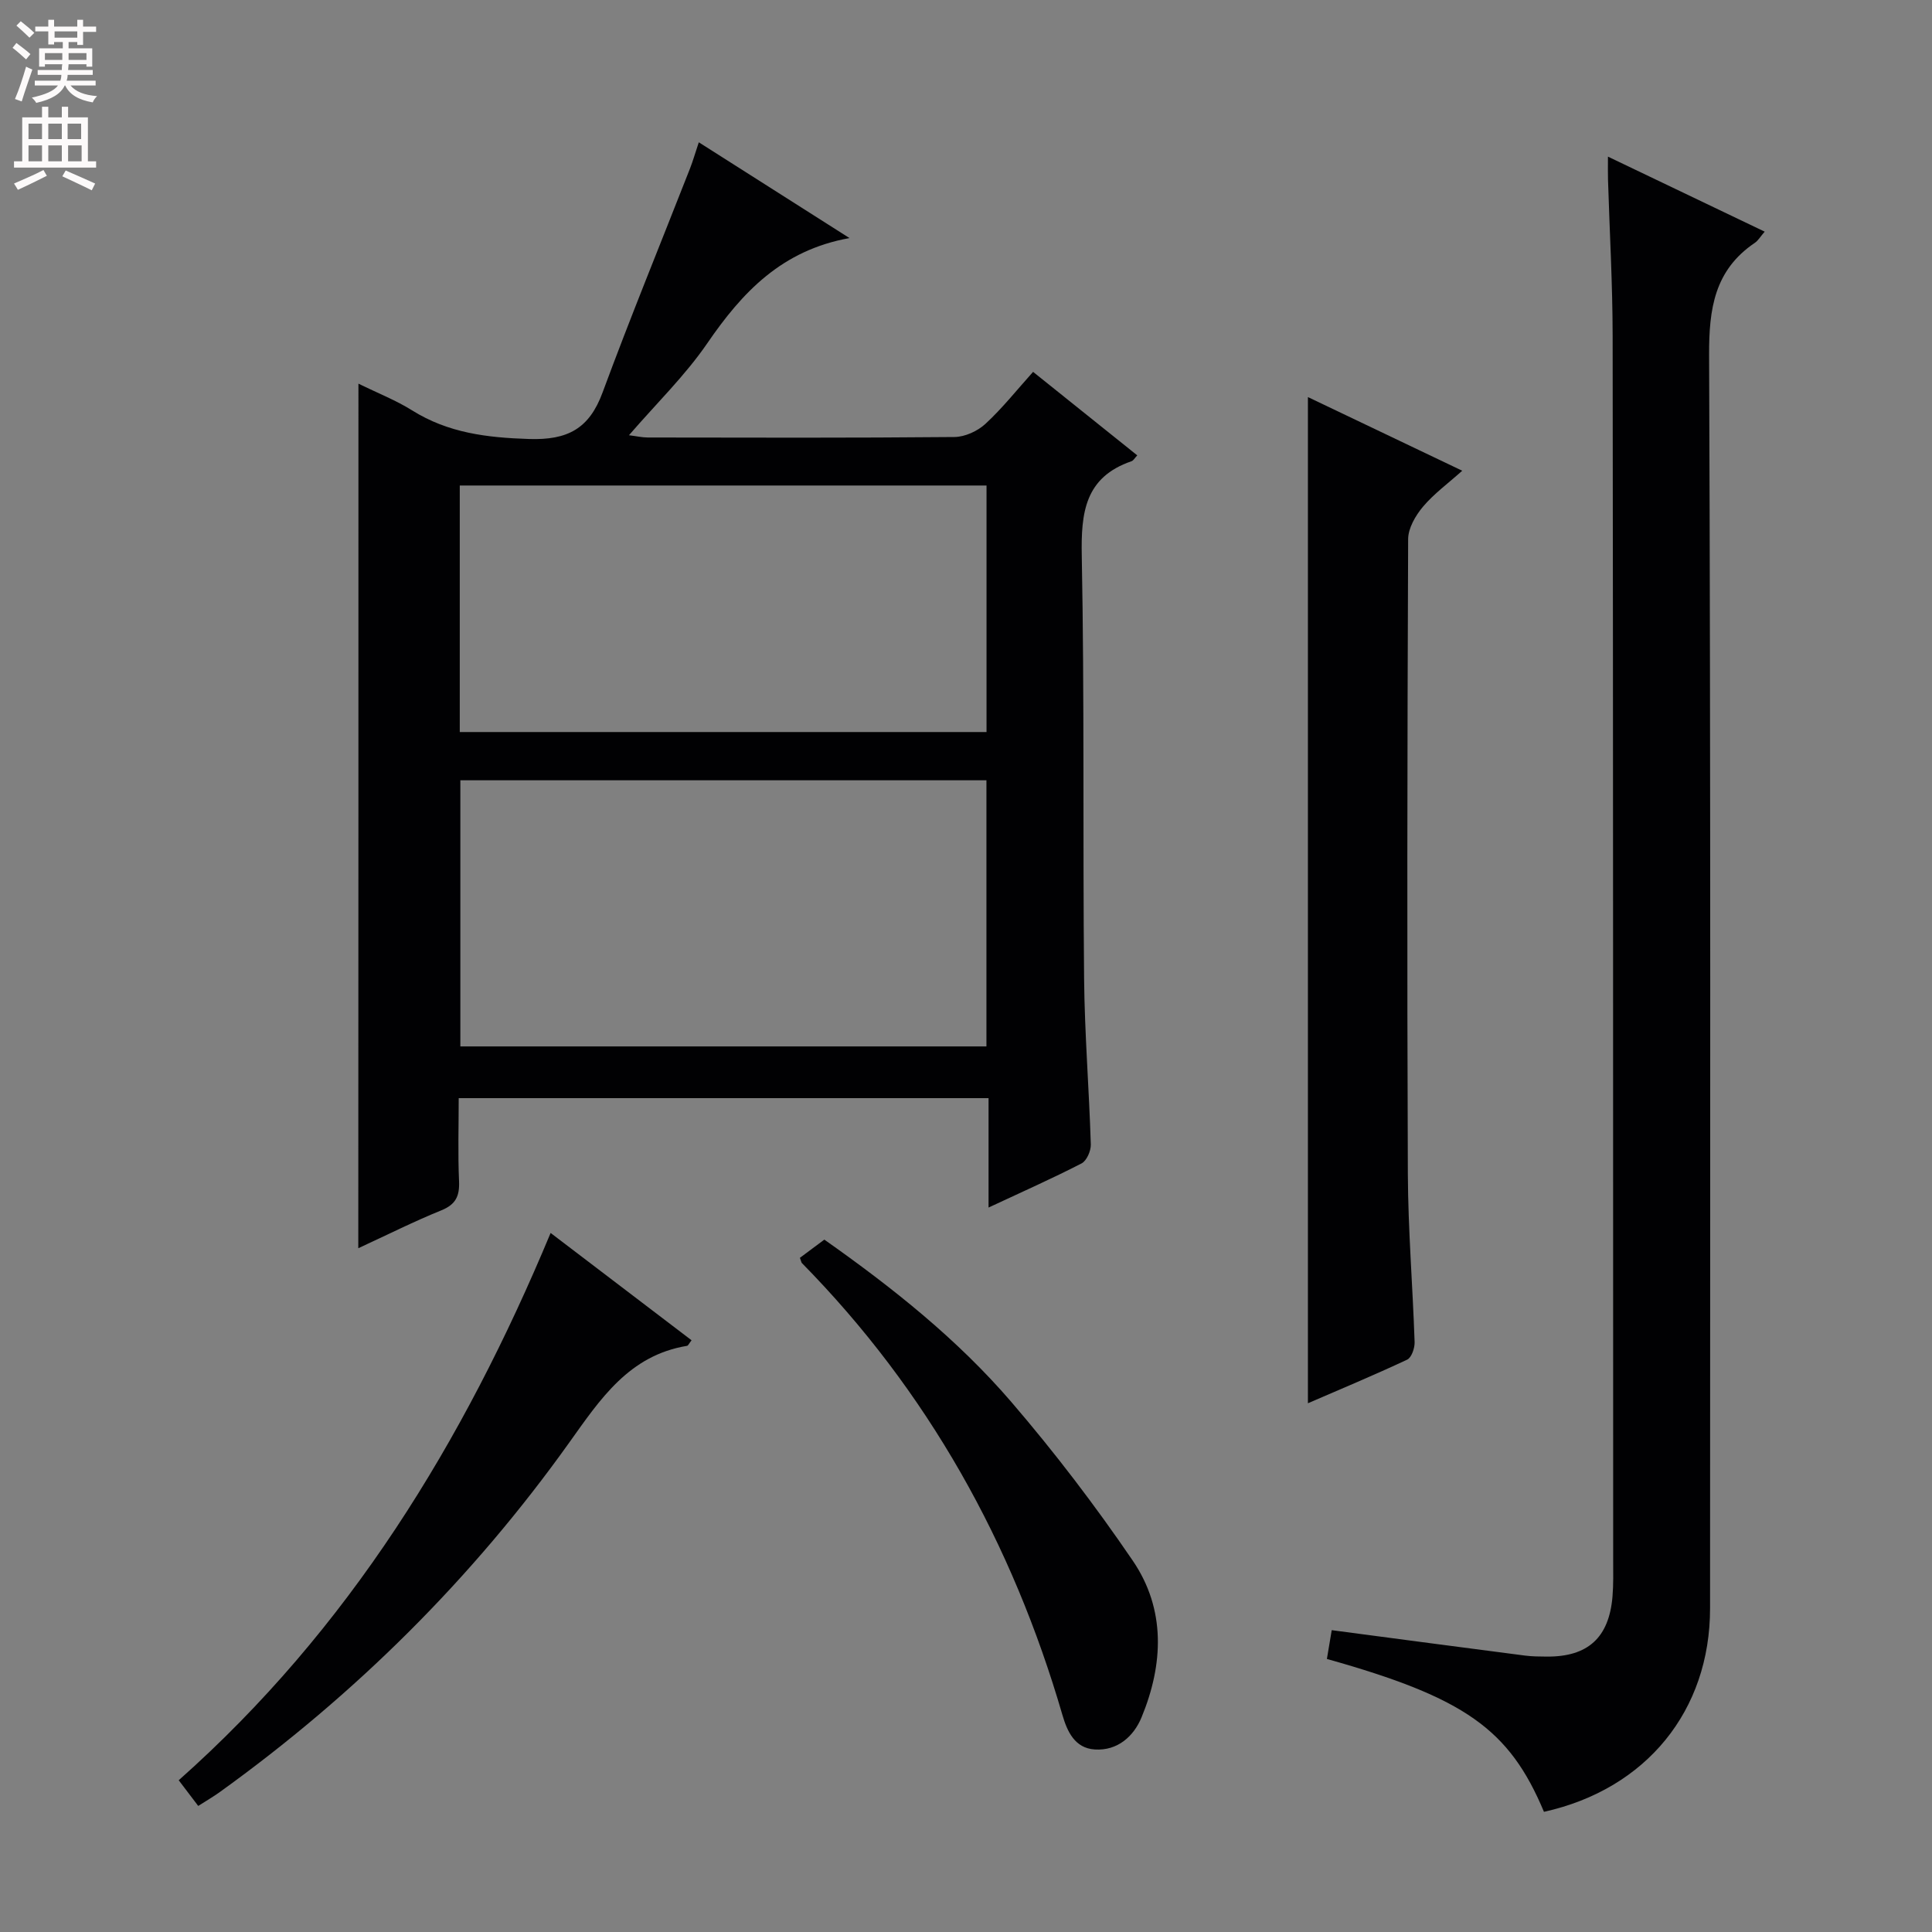 <svg enable-background="new 0 0 400 400" viewBox="0 0 400 400" xmlns="http://www.w3.org/2000/svg"><rect x="0" y="0" width="400" height="400" fill="#808080" stroke="none"/><g fill="#010103"><path d="m74.21 79.43c4.07 2 7.79 3.45 11.12 5.54 7.48 4.68 15.5 5.64 24.2 5.92 8.03.26 12.47-2.15 15.23-9.64 5.75-15.56 12.05-30.92 18.1-46.37.6-1.53 1.05-3.13 1.82-5.42 10.42 6.62 20.54 13.05 31.2 19.83-14.04 2.52-22.21 11.23-29.43 21.76-4.57 6.67-10.49 12.42-16.23 19.06 1.54.19 2.73.47 3.91.47 21.15.03 42.31.1 63.46-.1 2.19-.02 4.81-1.22 6.44-2.73 3.52-3.25 6.52-7.05 9.86-10.76 7.78 6.24 14.63 11.73 21.57 17.29-.53.55-.79 1.07-1.19 1.21-9.68 3.32-10.48 10.66-10.3 19.66.56 29.14.2 58.29.48 87.44.11 11.45 1.04 22.9 1.39 34.35.04 1.33-.85 3.38-1.91 3.93-6.02 3.1-12.22 5.85-19.26 9.14 0-8.02 0-15.2 0-22.65-36.77 0-72.85 0-109.7 0 0 5.71-.18 11.47.07 17.21.13 3.06-.67 4.8-3.67 6.02-5.66 2.29-11.13 5.05-17.19 7.84.03-59.76.03-118.99.03-179zm130.02 82.12c-36.56 0-72.75 0-108.92 0v55.1h108.92c0-18.59 0-36.82 0-55.1zm-109.04-9.99h109.06c0-17.14 0-34.02 0-51.04-36.53 0-72.71 0-109.06 0z"/><path d="m319.66 375.12c-7.17-17.13-16.39-23.64-44.94-31.65.35-2.08.71-4.23 1-5.96 13.75 1.82 26.88 3.56 40.01 5.26 1.48.19 2.99.2 4.49.21 8.52.07 12.91-3.9 13.63-12.43.21-2.48.14-5 .14-7.49-.02-84.48 0-168.96-.11-253.44-.01-10.81-.63-21.62-.96-32.43-.04-1.3-.01-2.59-.01-4.76 11.13 5.32 21.64 10.35 32.45 15.53-.94 1.09-1.37 1.86-2.02 2.3-8.38 5.66-9.53 13.65-9.49 23.27.35 86.48.21 172.96.2 259.44.01 21.19-13.18 37.45-34.39 42.15z"/><path d="m270.79 82.21c10.34 4.94 20.81 9.93 31.95 15.25-2.96 2.65-5.87 4.77-8.13 7.45-1.54 1.83-3.06 4.44-3.07 6.71-.18 43.8-.24 87.6-.06 131.4.05 11.62 1.01 23.23 1.4 34.85.04 1.23-.63 3.2-1.54 3.63-6.87 3.22-13.87 6.14-20.55 9.03 0-69.57 0-138.75 0-208.32z"/><path d="m114 255.27c10.07 7.66 19.61 14.93 29.18 22.22-.53.67-.7 1.11-.93 1.15-12 1.98-17.93 10.97-24.38 20.01-20.06 28.12-44.32 52.19-72.37 72.38-1.32.95-2.74 1.77-4.46 2.87-1.38-1.81-2.66-3.5-4.04-5.32 35.12-31.16 58.93-69.92 77-113.31z"/><path d="m165.61 260.42c1.63-1.21 3.22-2.39 5.06-3.77 14.11 9.94 27.54 20.61 38.73 33.63 8.97 10.44 17.37 21.46 25.12 32.83 6.88 10.09 6.36 21.47 1.82 32.46-1.6 3.88-4.94 6.95-9.68 6.64-4.16-.27-5.71-3.76-6.7-7.15-10.35-35.6-27.87-67.05-53.95-93.57-.09-.1-.11-.3-.4-1.07z"/></g><path d="m2.6 9.9.8-1c.9.7 1.9 1.4 2.9 2.3l-.9 1.1c-1.1-1-2-1.8-2.8-2.4zm.5 10.6c.9-2.1 1.6-4.3 2.3-6.7.4.2.8.4 1.3.6-.7 2.1-1.5 4.3-2.2 6.6zm.3-15.2.9-.9c1 .8 2 1.6 2.8 2.4l-1 1c-.9-.9-1.8-1.7-2.7-2.5zm12.6-1.2h1.2v1.4h2.7v1.1h-2.7v2.7h-1.2v-.6h-1.8v1.3h4.9v3.8h-1.2v-.5h-3.7c0 .4-.1.9-.1 1.2h5.1v1h-5.2c0 .5-.1.9-.2 1.2h6v1h-5.2c1.1 1.3 2.9 2 5.5 2.2-.4.4-.7.8-.9 1.3-2.9-.5-4.8-1.6-5.7-3.5h-.1c-.8 1.7-2.7 2.9-5.9 3.6-.2-.4-.6-.8-.9-1.1 2.8-.6 4.6-1.4 5.4-2.5h-4.8v-1h5.3c.1-.3.2-.7.2-1.2h-4.9v-1h5c0-.4 0-.8.1-1.2h-3.6v.5h-1.2v-3.8h4.9v-1.3h-1.8v.5h-1.2v-2.7h-2.7v-1h2.7v-1.4h1.2v1.4h4.8zm-6.7 8.3h3.6c0-.4 0-.9 0-1.4h-3.6zm1.9-4.6h4.8v-1.3h-4.7v1.3zm6.7 3.2h-3.7v1.4h3.7z" fill="#fcfafa"/><path d="m8.7 22.1h1.3v2.2h2.8v-2.2h1.3v2.2h4.1v9.1h1.7v1.3h-17v-1.3h1.7v-9.1h4.1zm.3 13.1.7 1.2c-1.8.9-3.8 1.9-6 2.9-.2-.4-.5-.8-.8-1.3 2.3-1 4.4-1.9 6.1-2.8zm-3.1-6.4h2.8v-3.2h-2.8zm0 4.6h2.8v-3.3h-2.8zm4.1-4.6h2.8v-3.2h-2.8zm0 4.6h2.8v-3.3h-2.8zm3.6 1.9c2.1.9 4.1 1.8 6.1 2.7l-.7 1.4c-2.2-1.1-4.2-2-6.1-2.9zm3.2-9.7h-2.8v3.2h2.8zm-2.7 7.8h2.8v-3.3h-2.8z" fill="#fcfafa"/></svg>